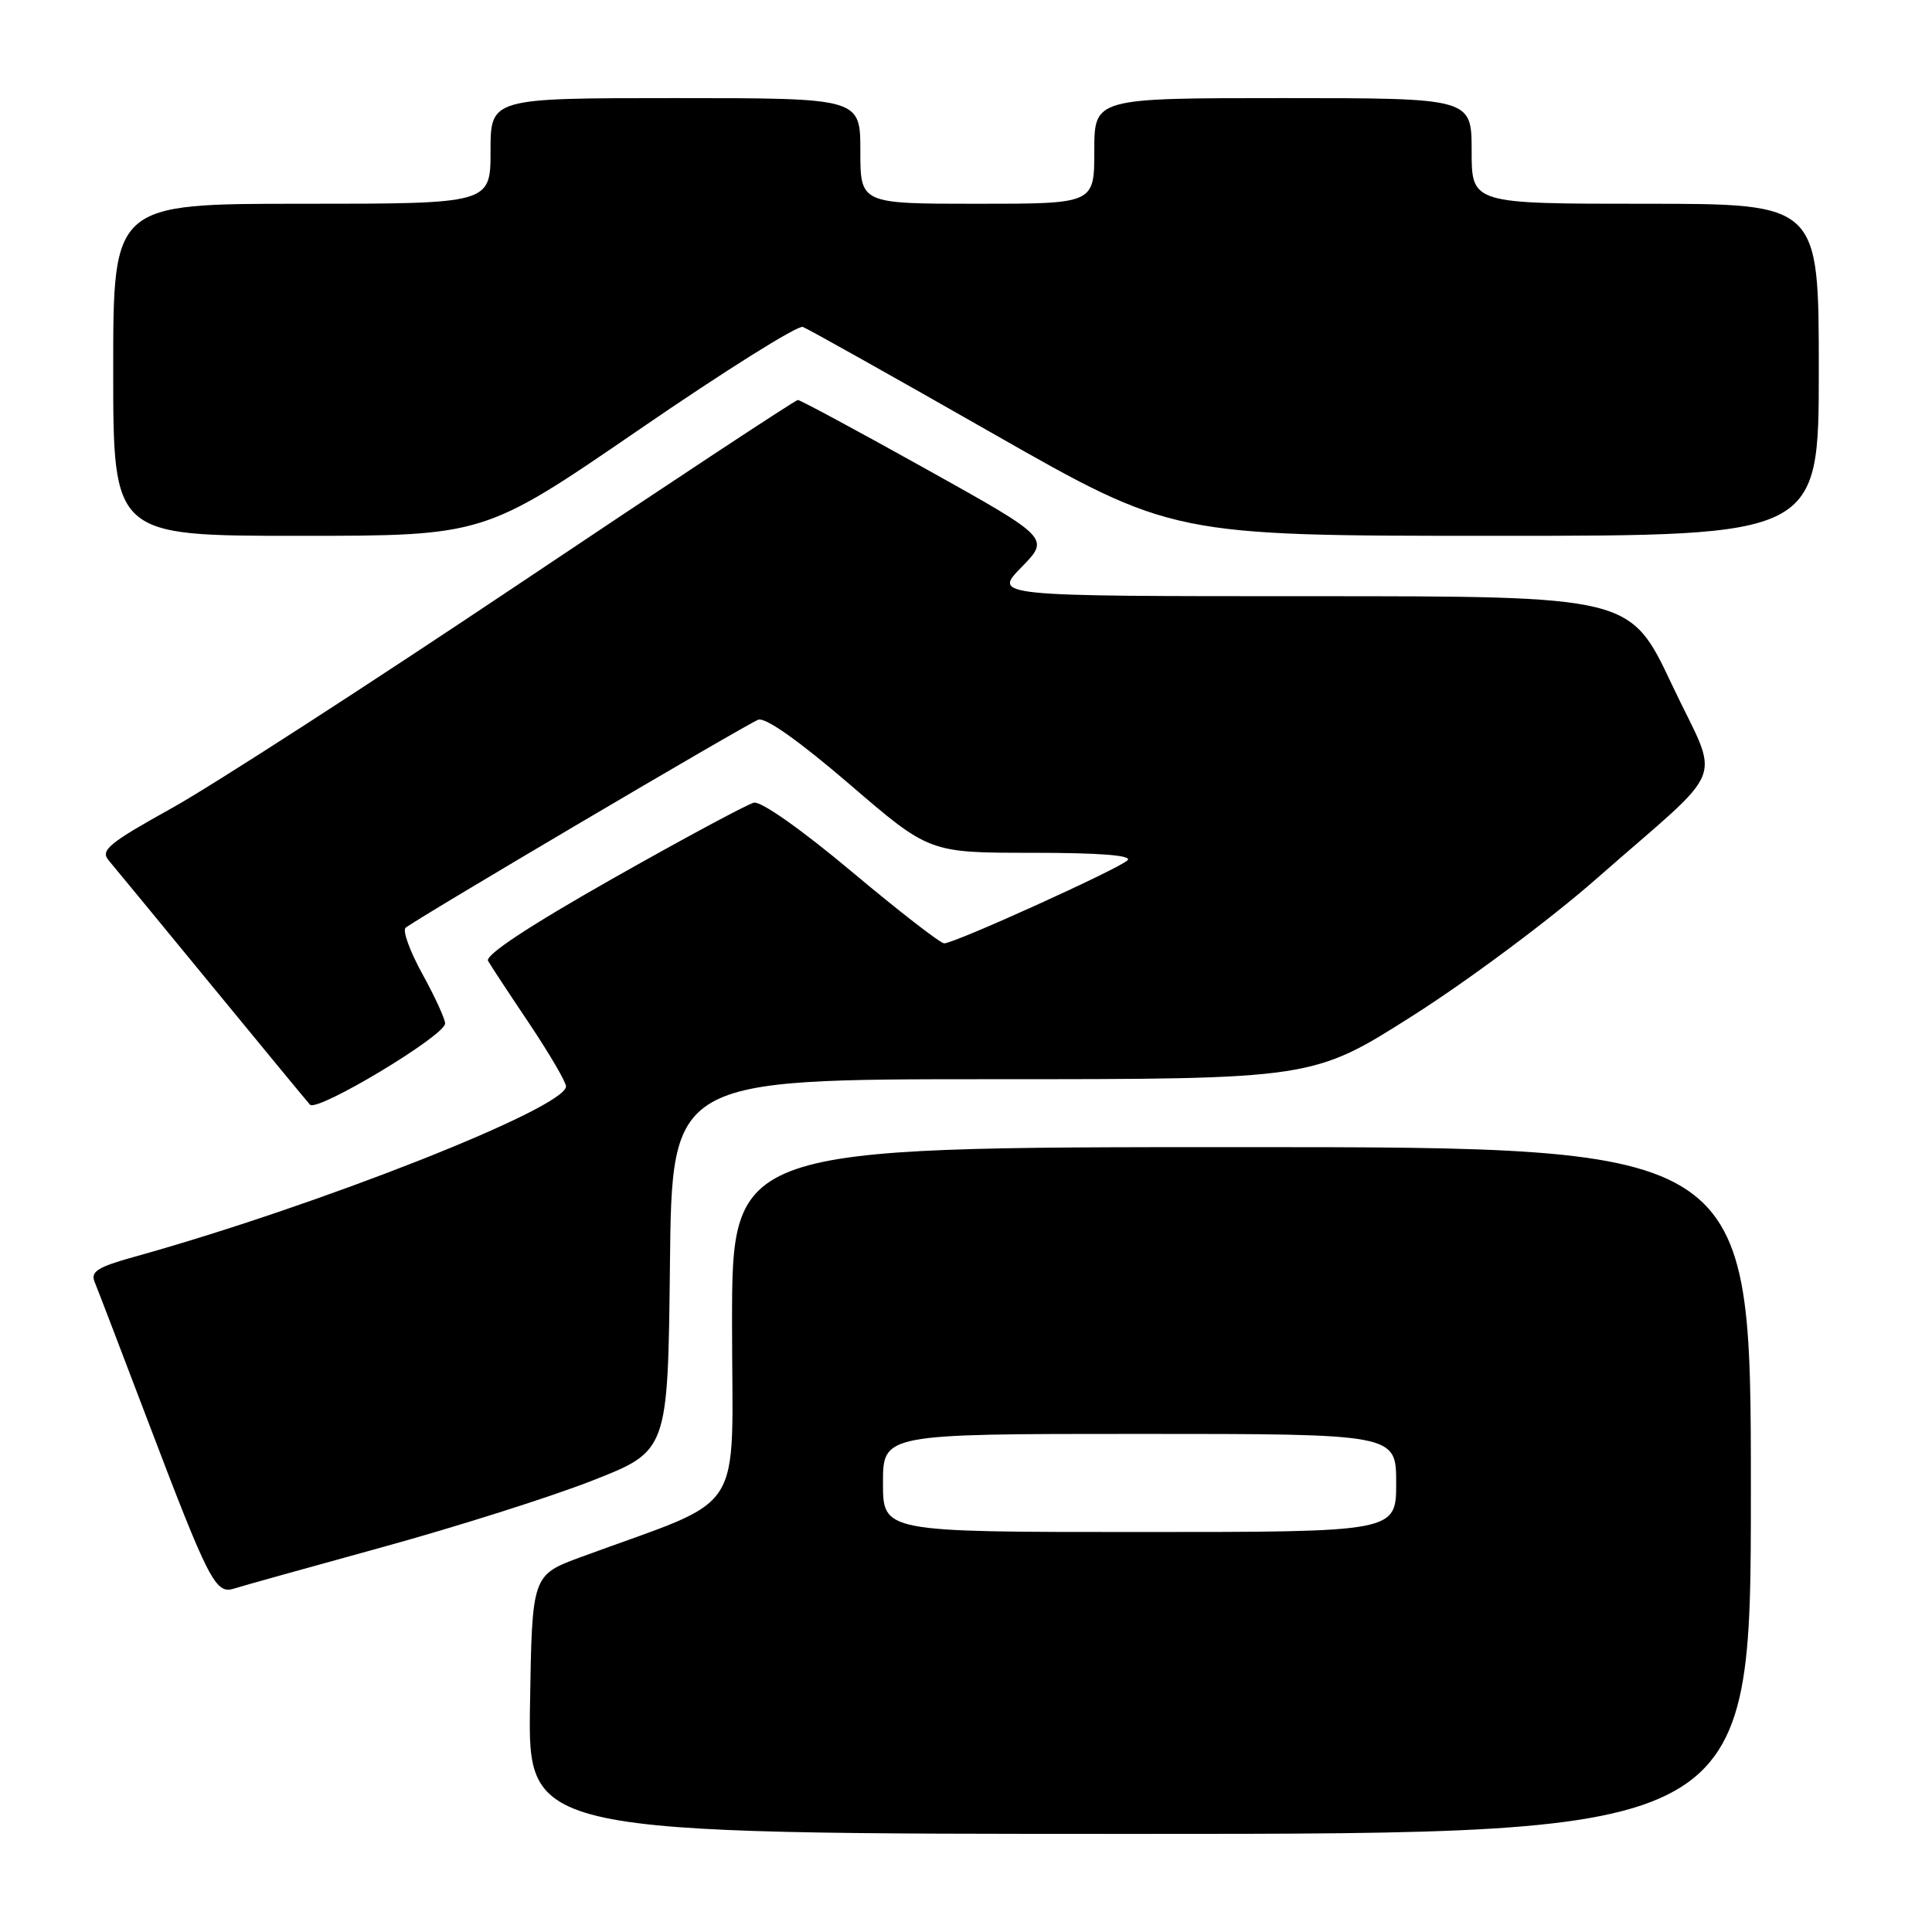 <?xml version="1.0" encoding="UTF-8" standalone="no"?>
<!DOCTYPE svg PUBLIC "-//W3C//DTD SVG 1.1//EN" "http://www.w3.org/Graphics/SVG/1.1/DTD/svg11.dtd" >
<svg xmlns="http://www.w3.org/2000/svg" xmlns:xlink="http://www.w3.org/1999/xlink" version="1.1" viewBox="0 0 256 256">
 <g >
 <path fill="currentColor"
d=" M 232.00 197.50 C 232.00 152.00 232.00 152.00 164.50 152.00 C 97.00 152.00 97.00 152.00 97.00 175.41 C 97.00 201.55 99.22 198.12 77.00 206.31 C 70.50 208.70 70.50 208.70 70.23 225.85 C 69.95 243.00 69.95 243.00 150.98 243.00 C 232.00 243.00 232.00 243.00 232.00 197.50 Z  M 50.73 204.99 C 60.50 202.30 73.00 198.34 78.50 196.18 C 88.50 192.26 88.50 192.26 88.77 167.63 C 89.03 143.00 89.03 143.00 131.49 143.00 C 173.95 143.00 173.95 143.00 187.22 134.57 C 194.53 129.93 205.45 121.79 211.50 116.47 C 229.28 100.86 227.94 104.29 221.53 90.70 C 216.01 79.00 216.01 79.00 173.80 79.00 C 131.59 79.00 131.59 79.00 135.36 75.15 C 139.12 71.30 139.12 71.30 122.71 62.15 C 113.69 57.12 106.04 53.00 105.72 53.00 C 105.40 53.00 88.79 63.95 68.82 77.34 C 48.84 90.72 28.13 104.10 22.80 107.06 C 14.43 111.71 13.28 112.66 14.38 113.98 C 15.09 114.81 21.20 122.25 27.98 130.50 C 34.75 138.75 40.64 145.89 41.07 146.37 C 42.00 147.42 59.01 137.21 58.98 135.61 C 58.97 135.00 57.62 132.05 55.97 129.06 C 54.32 126.07 53.32 123.32 53.74 122.94 C 54.89 121.91 98.76 96.03 100.47 95.37 C 101.41 95.01 105.85 98.15 112.55 103.90 C 123.13 113.00 123.13 113.00 136.77 113.00 C 145.72 113.00 150.06 113.34 149.41 113.99 C 148.28 115.12 126.48 125.00 125.11 125.00 C 124.61 125.00 119.09 120.72 112.85 115.49 C 106.22 109.93 100.83 106.13 99.89 106.36 C 99.01 106.57 90.56 111.11 81.13 116.45 C 70.00 122.76 64.23 126.58 64.67 127.33 C 65.05 127.98 67.52 131.74 70.18 135.70 C 72.83 139.67 75.00 143.38 75.00 143.95 C 75.00 146.80 42.14 159.77 17.68 166.57 C 12.96 167.88 11.98 168.50 12.53 169.84 C 12.91 170.75 16.08 179.04 19.58 188.25 C 27.71 209.63 28.56 211.28 31.03 210.49 C 32.10 210.15 40.96 207.68 50.73 204.99 Z  M 84.68 56.93 C 95.95 49.19 105.72 43.06 106.38 43.32 C 107.05 43.57 118.34 49.90 131.47 57.39 C 155.35 71.00 155.35 71.00 198.18 71.00 C 241.00 71.00 241.00 71.00 241.00 49.00 C 241.00 27.00 241.00 27.00 218.00 27.00 C 195.00 27.00 195.00 27.00 195.00 20.00 C 195.00 13.00 195.00 13.00 170.00 13.00 C 145.00 13.00 145.00 13.00 145.00 20.00 C 145.00 27.00 145.00 27.00 129.50 27.00 C 114.00 27.00 114.00 27.00 114.00 20.00 C 114.00 13.00 114.00 13.00 89.50 13.00 C 65.00 13.00 65.00 13.00 65.00 20.00 C 65.00 27.00 65.00 27.00 40.00 27.00 C 15.00 27.00 15.00 27.00 15.00 49.00 C 15.00 71.00 15.00 71.00 39.59 71.00 C 64.17 71.00 64.17 71.00 84.68 56.93 Z  M 117.00 196.50 C 117.00 190.00 117.00 190.00 151.00 190.00 C 185.00 190.00 185.00 190.00 185.00 196.50 C 185.00 203.00 185.00 203.00 151.00 203.00 C 117.00 203.00 117.00 203.00 117.00 196.50 Z "/>
</g>
</svg>
